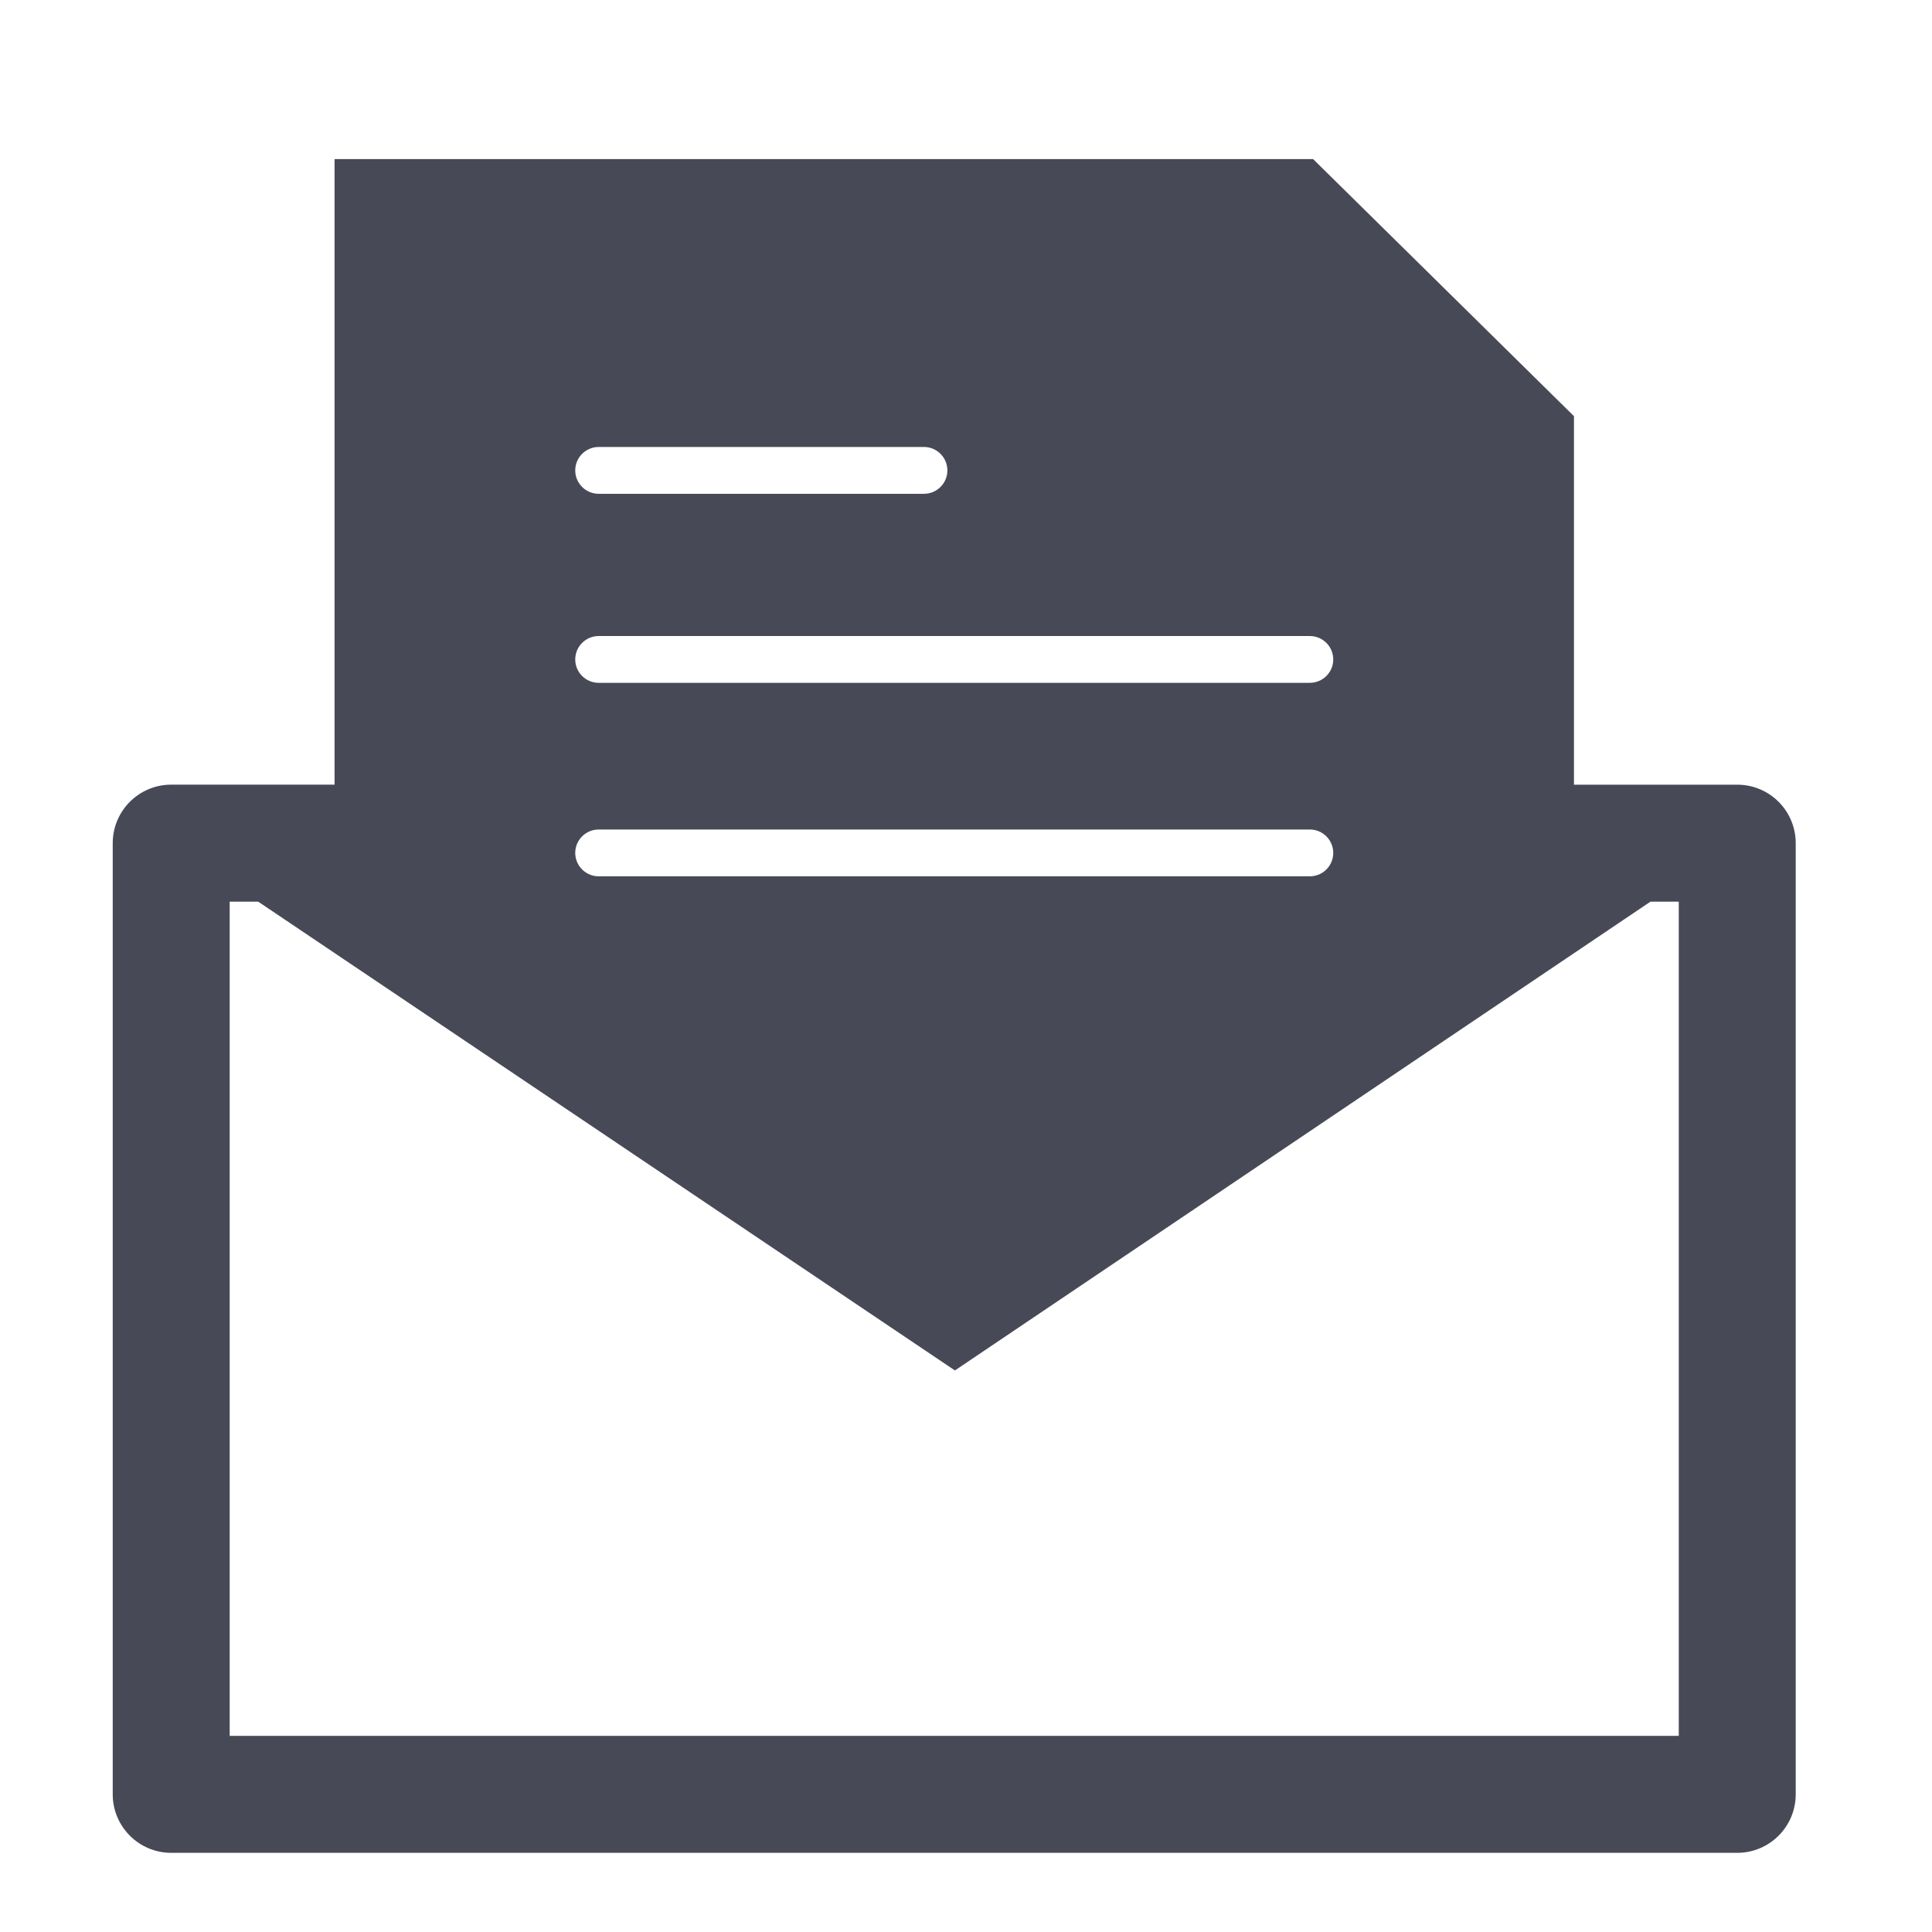 <?xml version="1.0" ?><!DOCTYPE svg  PUBLIC '-//W3C//DTD SVG 1.1//EN'  'http://www.w3.org/Graphics/SVG/1.1/DTD/svg11.dtd'><svg enable-background="new 0 0 56.693 56.693" height="56.693px" id="Layer_1" version="1.1" viewBox="0 0 56.693 56.693" width="56.693px" xml:space="preserve" xmlns="http://www.w3.org/2000/svg" xmlns:xlink="http://www.w3.org/1999/xlink"><path d="M50.979,23.026h-4.792V12.212l-7.655-7.544H9.817v18.357h-4.79c0,0-0.002,0-0.003,0  c-0.948,0-1.716,0.769-1.716,1.717v27.911c0,0.947,0.768,1.717,1.716,1.717h45.954c0.948,0,1.716-0.77,1.716-1.717V24.743  C52.694,23.794,51.927,23.026,50.979,23.026z M17.568,13.116h9.545c0.379,0,0.687,0.309,0.687,0.688s-0.308,0.686-0.687,0.686  h-9.545c-0.379,0-0.688-0.307-0.688-0.686S17.189,13.116,17.568,13.116z M17.568,18.664h20.867c0.38,0,0.688,0.307,0.688,0.687  c0,0.379-0.308,0.686-0.688,0.686H17.568c-0.379,0-0.688-0.307-0.688-0.686C16.881,18.97,17.189,18.664,17.568,18.664z   M17.568,24.341h20.867c0.38,0,0.688,0.308,0.688,0.687s-0.308,0.687-0.688,0.687H17.568c-0.379,0-0.688-0.308-0.688-0.687  S17.189,24.341,17.568,24.341z M49.263,50.937H6.74V26.458h0.836l20.445,13.757l20.411-13.757h0.83V50.937z" fill="#474A56"/></svg>